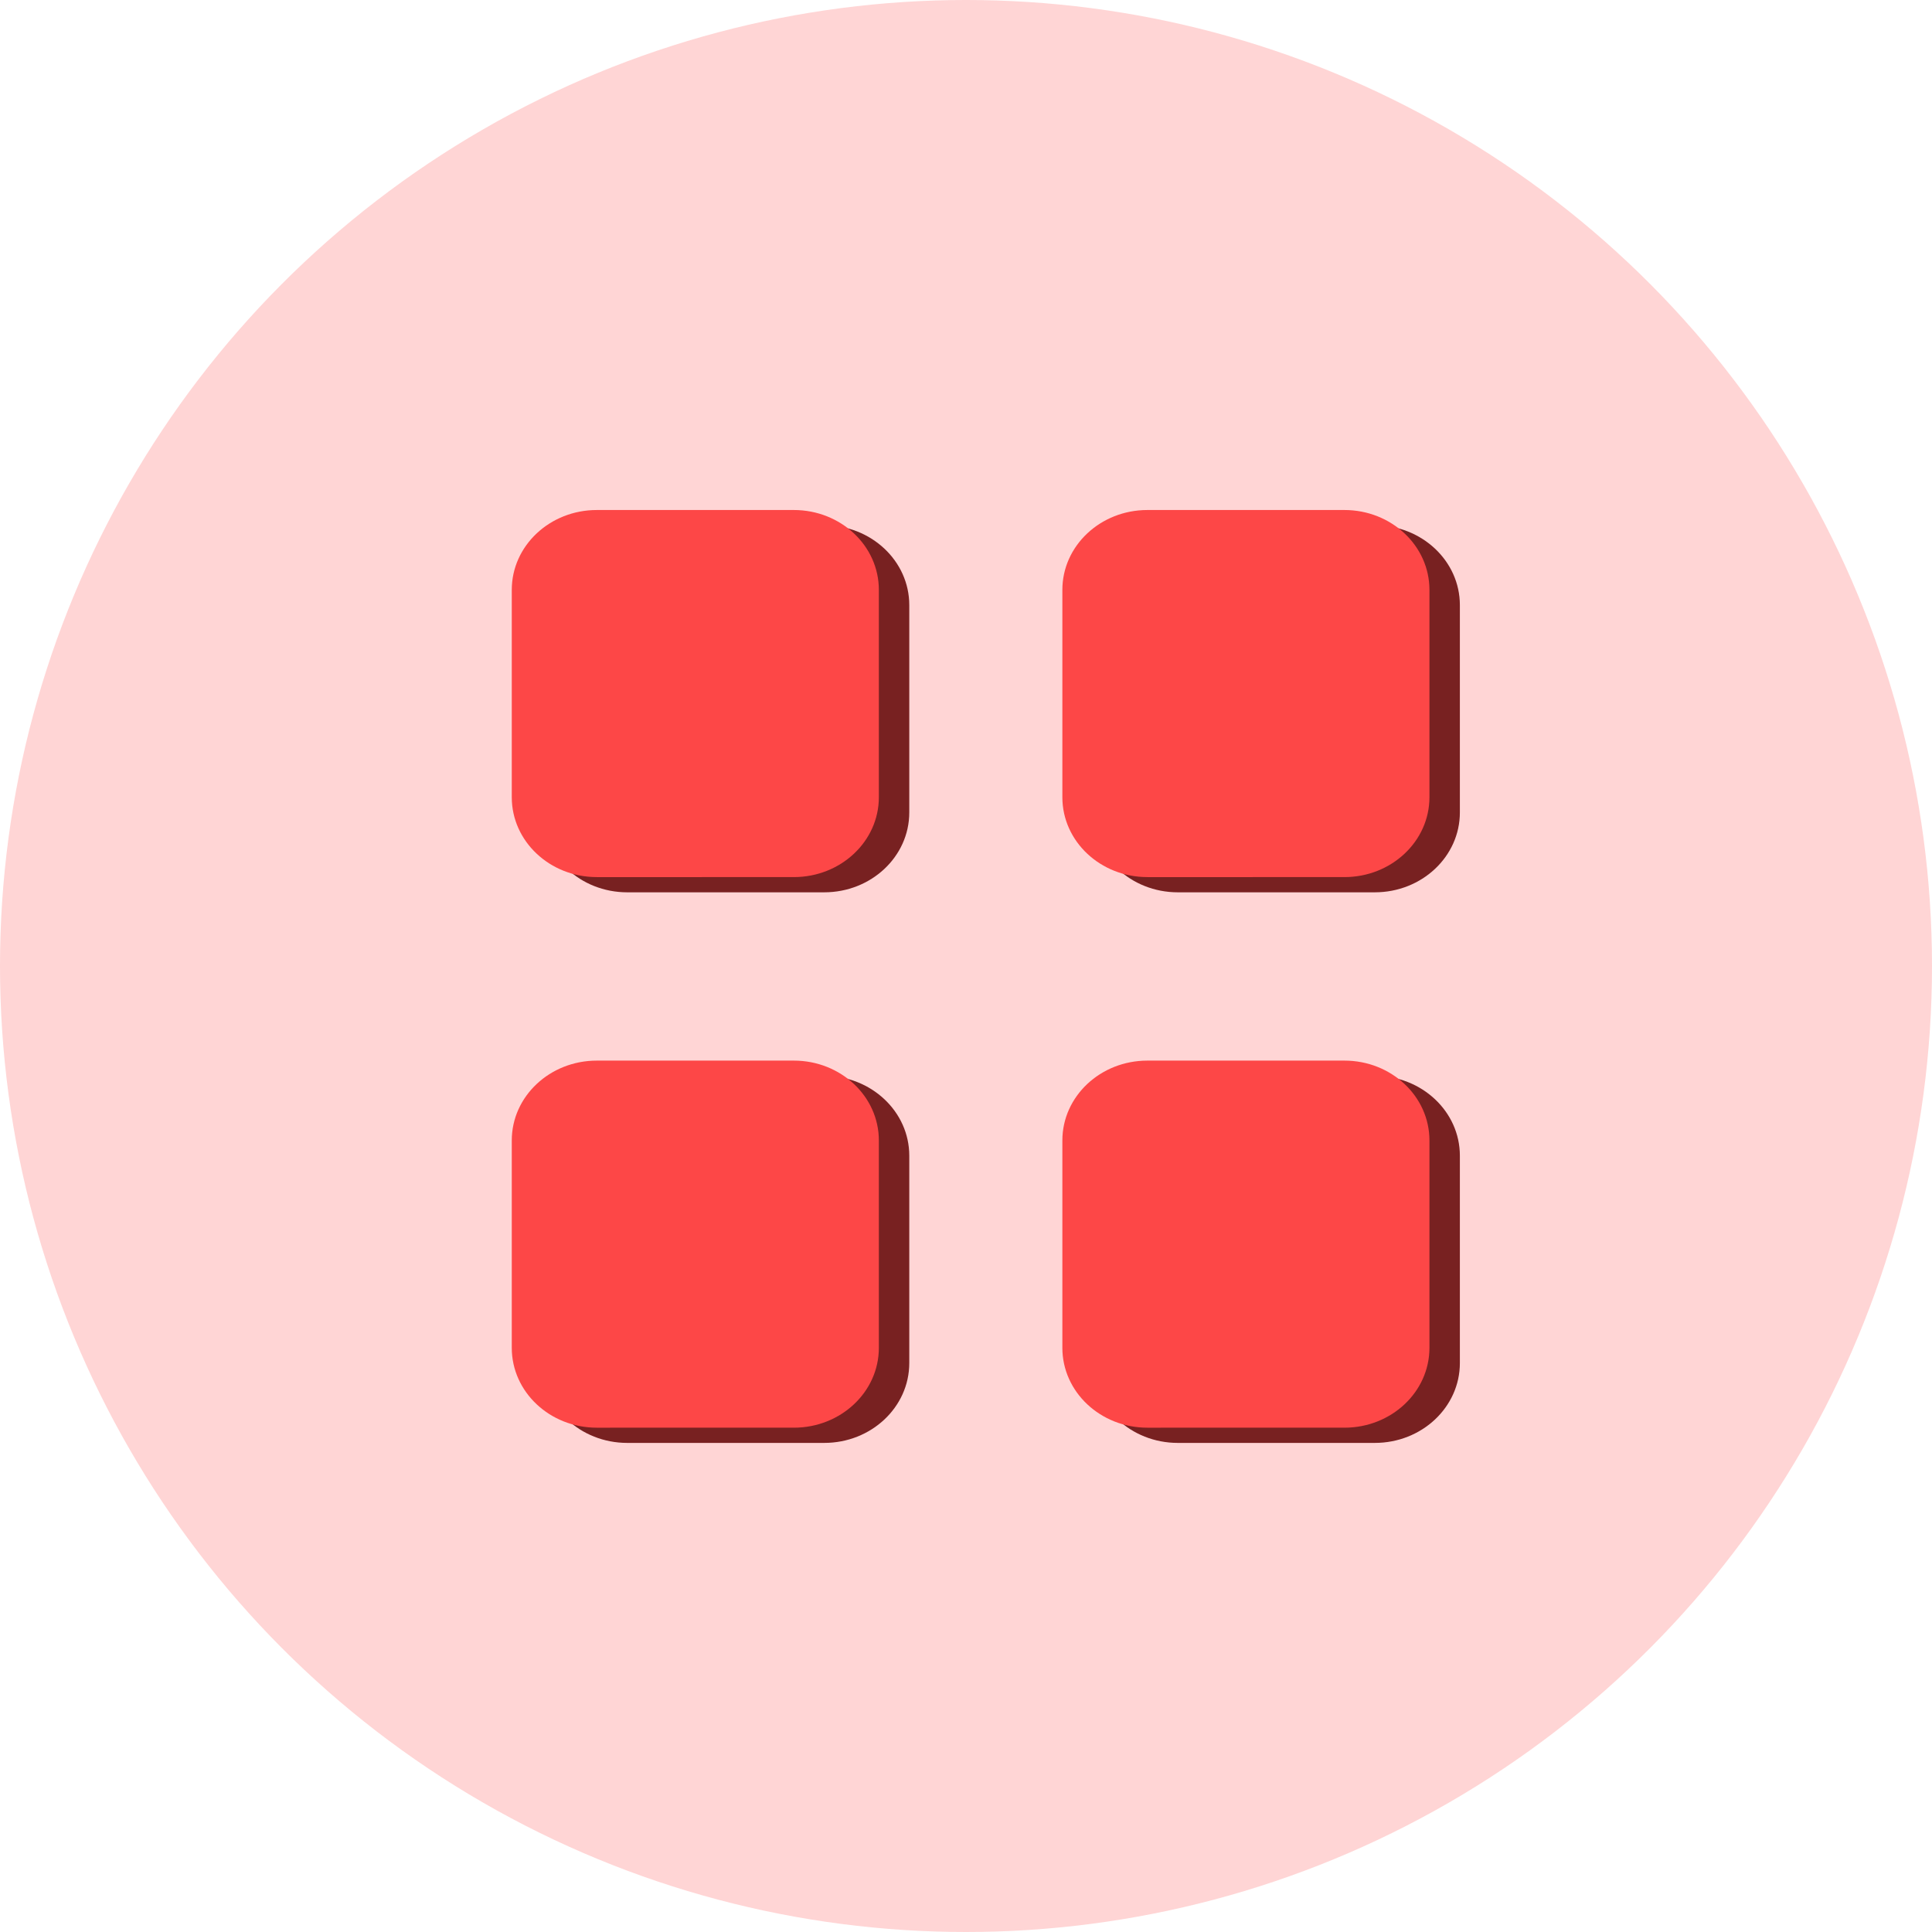 <?xml version="1.0" encoding="UTF-8" standalone="no"?>
<!-- Created with Inkscape (http://www.inkscape.org/) -->

<svg
   xmlns:dc="http://purl.org/dc/elements/1.1/"
   xmlns:cc="http://creativecommons.org/ns#"
   xmlns:rdf="http://www.w3.org/1999/02/22-rdf-syntax-ns#"
   xmlns:svg="http://www.w3.org/2000/svg"
   xmlns="http://www.w3.org/2000/svg"
   xmlns:sodipodi="http://sodipodi.sourceforge.net/DTD/sodipodi-0.dtd"
   xmlns:inkscape="http://www.inkscape.org/namespaces/inkscape"
   width="48"
   height="48"
   viewBox="0 0 12.7 12.7"
   version="1.1"
   id="svg8"
   inkscape:version="0.92.3 (2405546, 2018-03-11)"
   sodipodi:docname="angry-search.svg">
  <defs
     id="defs2">
    <clipPath
       clipPathUnits="userSpaceOnUse"
       id="clipPath5343">
      <path
         style="fill:#7aafff;fill-opacity:1;stroke:none;stroke-width:2.01;stroke-linecap:round;stroke-linejoin:round;stroke-miterlimit:4;stroke-dasharray:none;stroke-opacity:1"
         d="m 3.069,285.557 c -1.614,1.196 -2.566,3.085 -2.569,5.093 0,3.507 2.843,6.35 6.35,6.35 C 10.357,297 13.2,294.157 13.2,290.65 c -0.002,-0.843 -0.452,-2.713 -0.5,-2.454 -0.024,0.841 -0.572,2.353 -0.602,2.231 -0.003,-0.506 -0.288,-1.426 -0.305,-1.195 0.028,1.407 -1.484,3.177 -2.308,3.5 -0.831,0.369 -1.737,0.564 -2.612,0.565 -0.174,2e-5 -1.169,-0.138 -1.644,-0.704 -0.826,-0.893 -0.002,-1.1 0.463,-1.273 0.506,-0.189 1.031,-0.31 1.52,-0.42 0.746,-0.168 0.471,-0.526 0.105,-0.629 -0.927,-0.26 -2.045,0.335 -2.865,0.306 -0.848,-0.029 -0.805,-1.696 -0.141,-1.762 0.739,-0.073 1.667,-0.511 1.462,-0.657 -0.83,-0.617 -0.962,-0.791 -1.06,-1.164 -0.148,-0.565 0.341,-1.036 0.058,-0.964 -0.26,0.08 -0.411,0.156 -0.599,0.257 -0.167,0.09 -0.294,0.055 -0.675,0.002 -0.325,-0.045 -0.387,-0.056 -0.376,-0.257 0.011,-0.201 0.073,-0.521 -0.052,-0.476 z"
         id="path5345"
         inkscape:connector-curvature="0"
         sodipodi:nodetypes="ccscccccccssscscscssscc" />
    </clipPath>
    <clipPath
       clipPathUnits="userSpaceOnUse"
       id="clipPath4543">
      <path
         style="opacity:1;vector-effect:none;fill:#666666;fill-opacity:1;stroke:none;stroke-width:2.117;stroke-linecap:round;stroke-linejoin:round;stroke-miterlimit:4;stroke-dasharray:none;stroke-dashoffset:0;stroke-opacity:1"
         d="m 1.776,291.57 c -1.826,0.174 -3.294,0.919 -3.49,2.165 -0.263,1.667 1.568,3.341 4.089,3.739 1.217,0.191 2.434,0.053 3.381,-0.384 0.731,0.528 1.669,0.901 2.67,1.06 2.521,0.398 4.778,-0.631 5.041,-2.299 0.263,-1.667 -1.491,-1.943 -4.257,-2.179 -2.766,-0.236 -3.616,-1.688 -5.747,-2.046 -0.566,-0.089 -1.138,-0.108 -1.687,-0.056 z"
         id="path4545"
         inkscape:connector-curvature="0"
         sodipodi:nodetypes="cccccczcc" />
    </clipPath>
    <clipPath
       id="clipPath-303915126">
      <g
         transform="translate(0,-1004.362)"
         id="g17">
        <path
           d="m -24,13 c 0,1.105 -0.672,2 -1.5,2 -0.828,0 -1.5,-0.895 -1.5,-2 0,-1.105 0.672,-2 1.5,-2 0.828,0 1.5,0.895 1.5,2 z"
           transform="matrix(15.333,0,0,11.5,415,878.862)"
           id="path19"
           inkscape:connector-curvature="0"
           style="fill:#1890d0" />
      </g>
    </clipPath>
    <clipPath
       id="clipPath-303915126-9">
      <g
         transform="translate(0,-1004.362)"
         id="g17-7">
        <path
           d="m -24,13 c 0,1.105 -0.672,2 -1.5,2 -0.828,0 -1.5,-0.895 -1.5,-2 0,-1.105 0.672,-2 1.5,-2 0.828,0 1.5,0.895 1.5,2 z"
           transform="matrix(15.333,0,0,11.5,415,878.862)"
           id="path19-1"
           inkscape:connector-curvature="0"
           style="fill:#1890d0" />
      </g>
    </clipPath>
    <clipPath
       clipPathUnits="userSpaceOnUse"
       id="clipPath3899">
      <path
         sodipodi:nodetypes="sssscssccssscss"
         inkscape:connector-curvature="0"
         id="path3901"
         d="m 56.969,12.125 c -0.106,-0.004 -0.207,0.016 -0.312,0.031 -0.42,0.059 -0.871,0.358 -1.031,0.75 -0.168,0.413 -0.03,0.923 0.188,1.312 0.179,0.32 0.496,0.673 0.844,1 -0.471,-0.285 -0.943,-0.507 -1.344,-0.625 -1.008,-0.297 -2.301,-0.61 -3.156,0 -0.423,0.302 -0.781,1.031 -0.5,1.469 1.55,1.572 4.519,0.293 3.313,0.618 C 50.39,17.915 47.188,22.297 47.188,27.75 c 0,6.459 5.547,8.75 11.5,8.75 5.953,0 10.469,-2.885 10.469,-9.344 0,-4.539 -2.762,-8.034 -6.469,-9.719 -0.62,-1.032 -2.281,-3.346 -3.656,-4.375 -0.598,-0.447 -1.322,-0.91 -2.062,-0.938 z"
         style="fill:#ff3f3a;fill-opacity:1;fill-rule:evenodd;stroke:none" />
    </clipPath>
    <linearGradient
       id="linearGradient3909">
      <stop
         style="stop-color:#000000;stop-opacity:1;"
         offset="0"
         id="stop3911" />
      <stop
         style="stop-color:#000000;stop-opacity:0;"
         offset="1"
         id="stop3913" />
    </linearGradient>
    <clipPath
       clipPathUnits="userSpaceOnUse"
       id="clipPath3919">
      <path
         sodipodi:nodetypes="sssscssccssscss"
         inkscape:connector-curvature="0"
         id="path3921"
         d="m 73.344,13.75 c -0.106,-0.004 -0.207,0.016 -0.312,0.031 -0.42,0.059 -0.871,0.358 -1.031,0.75 -0.168,0.413 -0.03,0.923 0.188,1.312 0.179,0.32 0.496,0.673 0.844,1 -0.471,-0.285 -0.943,-0.507 -1.344,-0.625 -1.008,-0.297 -2.301,-0.61 -3.156,0 -0.423,0.302 -0.781,1.031 -0.5,1.469 1.55,1.572 4.519,0.293 3.313,0.618 C 66.765,19.54 63.562,23.922 63.562,29.375 c 0,6.459 5.547,8.75 11.5,8.75 5.953,0 10.469,-2.885 10.469,-9.344 0,-4.539 -2.762,-8.034 -6.469,-9.719 -0.62,-1.032 -2.281,-3.346 -3.656,-4.375 -0.598,-0.447 -1.322,-0.91 -2.062,-0.938 z"
         style="fill:#ff3f3a;fill-opacity:1;fill-rule:evenodd;stroke:none" />
    </clipPath>
    <clipPath
       clipPathUnits="userSpaceOnUse"
       id="clipPath3958">
      <path
         inkscape:connector-curvature="0"
         id="path3960"
         d="m 82.575,33.256 -3.381,2.232 -2.917,-1.657 c 0,0 2.696,-1.26 3.027,-1.26 0.331,0 3.27,0.685 3.27,0.685 z"
         style="fill:#ed9f3b;fill-opacity:1;stroke:none" />
    </clipPath>
    <clipPath
       clipPathUnits="userSpaceOnUse"
       id="clipPath3935">
      <path
         sodipodi:nodetypes="sssscssccssscss"
         inkscape:connector-curvature="0"
         id="path3937"
         d="m 73.344,13.75 c -0.106,-0.004 -0.207,0.016 -0.312,0.031 -0.42,0.059 -0.871,0.358 -1.031,0.75 -0.168,0.413 -0.03,0.923 0.188,1.312 0.179,0.32 0.496,0.673 0.844,1 -0.471,-0.285 -0.943,-0.507 -1.344,-0.625 -1.008,-0.297 -2.301,-0.61 -3.156,0 -0.423,0.302 -0.781,1.031 -0.5,1.469 1.55,1.572 4.519,0.293 3.313,0.618 C 66.765,19.54 63.562,23.922 63.562,29.375 c 0,6.459 5.547,8.75 11.5,8.75 5.953,0 10.469,-2.885 10.469,-9.344 0,-4.539 -2.762,-8.034 -6.469,-9.719 -0.62,-1.032 -2.281,-3.346 -3.656,-4.375 -0.598,-0.447 -1.322,-0.91 -2.062,-0.938 z"
         style="fill:#ff3f3a;fill-opacity:1;fill-rule:evenodd;stroke:none" />
    </clipPath>
  </defs>
  <sodipodi:namedview
     id="base"
     pagecolor="#ffffff"
     bordercolor="#666666"
     borderopacity="1.0"
     inkscape:pageopacity="0.0"
     inkscape:pageshadow="2"
     inkscape:zoom="12.5625"
     inkscape:cx="24"
     inkscape:cy="24"
     inkscape:document-units="mm"
     inkscape:current-layer="layer1"
     showgrid="false"
     units="px"
     inkscape:window-width="1152"
     inkscape:window-height="802"
     inkscape:window-x="-8"
     inkscape:window-y="-8"
     inkscape:window-maximized="1"
     inkscape:lockguides="false"
     inkscape:measure-start="0,0"
     inkscape:measure-end="0,0" />
  <g
     inkscape:label="圖層 1"
     inkscape:groupmode="layer"
     id="layer1"
     transform="translate(0,-284.3)"
     style="display:inline">
    <circle
       style="fill:#ffd5d5;fill-opacity:1;stroke:none;stroke-width:1.747;stroke-linecap:round;stroke-linejoin:round;stroke-miterlimit:4;stroke-dasharray:none;stroke-opacity:1"
       id="path4514"
       cx="6.35"
       cy="290.65"
       r="6.35" />
    <g
       id="g905-3"
       transform="matrix(0.095,0,0,0.095,5.904,263.276)"
       style="display:inline;fill:#782121;stroke-width:10.505">
      <path
         id="path48-3"
         d="m -18.746,295.746 h 13.632 c 3.249,0 5.884,2.474 5.884,5.525 v 14.351 c 0,3.051 -2.635,5.525 -5.884,5.525 H -18.746 c -3.249,0 -5.884,-2.474 -5.884,-5.525 v -14.351 c 0,-3.051 2.635,-5.525 5.884,-5.525 z m 0,0"
         style="fill:#782121;stroke-width:3.706"
         inkscape:connector-curvature="0" />
      <path
         id="path50-0"
         d="m -18.746,257.648 h 13.632 c 3.249,0 5.884,2.474 5.884,5.525 v 14.351 c 0,3.051 -2.635,5.525 -5.884,5.525 H -18.746 c -3.249,0 -5.884,-2.474 -5.884,-5.525 v -14.351 c 0,-3.051 2.635,-5.525 5.884,-5.525 z m 0,0"
         style="fill:#782121;stroke-width:3.706"
         inkscape:connector-curvature="0" />
      <path
         id="path52-9"
         d="m 19.352,295.746 h 13.632 c 3.249,0 5.884,2.474 5.884,5.525 v 14.351 c 0,3.051 -2.635,5.525 -5.884,5.525 H 19.352 c -3.249,0 -5.884,-2.474 -5.884,-5.525 v -14.351 c 0,-3.051 2.635,-5.525 5.884,-5.525 z m 0,0"
         style="fill:#782121;stroke-width:3.706"
         inkscape:connector-curvature="0" />
      <path
         id="path54-0"
         d="m 19.352,257.648 h 13.632 c 3.249,0 5.884,2.474 5.884,5.525 v 14.351 c 0,3.051 -2.635,5.525 -5.884,5.525 H 19.352 c -3.249,0 -5.884,-2.474 -5.884,-5.525 v -14.351 c 0,-3.051 2.635,-5.525 5.884,-5.525 z m 0,0"
         style="fill:#782121;stroke-width:3.706"
         inkscape:connector-curvature="0" />
    </g>
    <g
       id="g905"
       transform="matrix(0.095,0,0,0.095,5.704,263.176)"
       style="stroke-width:10.505">
      <path
         id="path48"
         d="m -18.746,295.746 h 13.632 c 3.249,0 5.884,2.474 5.884,5.525 v 14.351 c 0,3.051 -2.635,5.525 -5.884,5.525 H -18.746 c -3.249,0 -5.884,-2.474 -5.884,-5.525 v -14.351 c 0,-3.051 2.635,-5.525 5.884,-5.525 z m 0,0"
         style="fill:#fd4747;stroke-width:3.706"
         inkscape:connector-curvature="0" />
      <path
         id="path50"
         d="m -18.746,257.648 h 13.632 c 3.249,0 5.884,2.474 5.884,5.525 v 14.351 c 0,3.051 -2.635,5.525 -5.884,5.525 H -18.746 c -3.249,0 -5.884,-2.474 -5.884,-5.525 v -14.351 c 0,-3.051 2.635,-5.525 5.884,-5.525 z m 0,0"
         style="fill:#fd4747;stroke-width:3.706"
         inkscape:connector-curvature="0" />
      <path
         id="path52"
         d="m 19.352,295.746 h 13.632 c 3.249,0 5.884,2.474 5.884,5.525 v 14.351 c 0,3.051 -2.635,5.525 -5.884,5.525 H 19.352 c -3.249,0 -5.884,-2.474 -5.884,-5.525 v -14.351 c 0,-3.051 2.635,-5.525 5.884,-5.525 z m 0,0"
         style="fill:#fd4747;stroke-width:3.706"
         inkscape:connector-curvature="0" />
      <path
         id="path54"
         d="m 19.352,257.648 h 13.632 c 3.249,0 5.884,2.474 5.884,5.525 v 14.351 c 0,3.051 -2.635,5.525 -5.884,5.525 H 19.352 c -3.249,0 -5.884,-2.474 -5.884,-5.525 v -14.351 c 0,-3.051 2.635,-5.525 5.884,-5.525 z m 0,0"
         style="fill:#fd4747;stroke-width:3.706"
         inkscape:connector-curvature="0" />
    </g>
  </g>
</svg>
